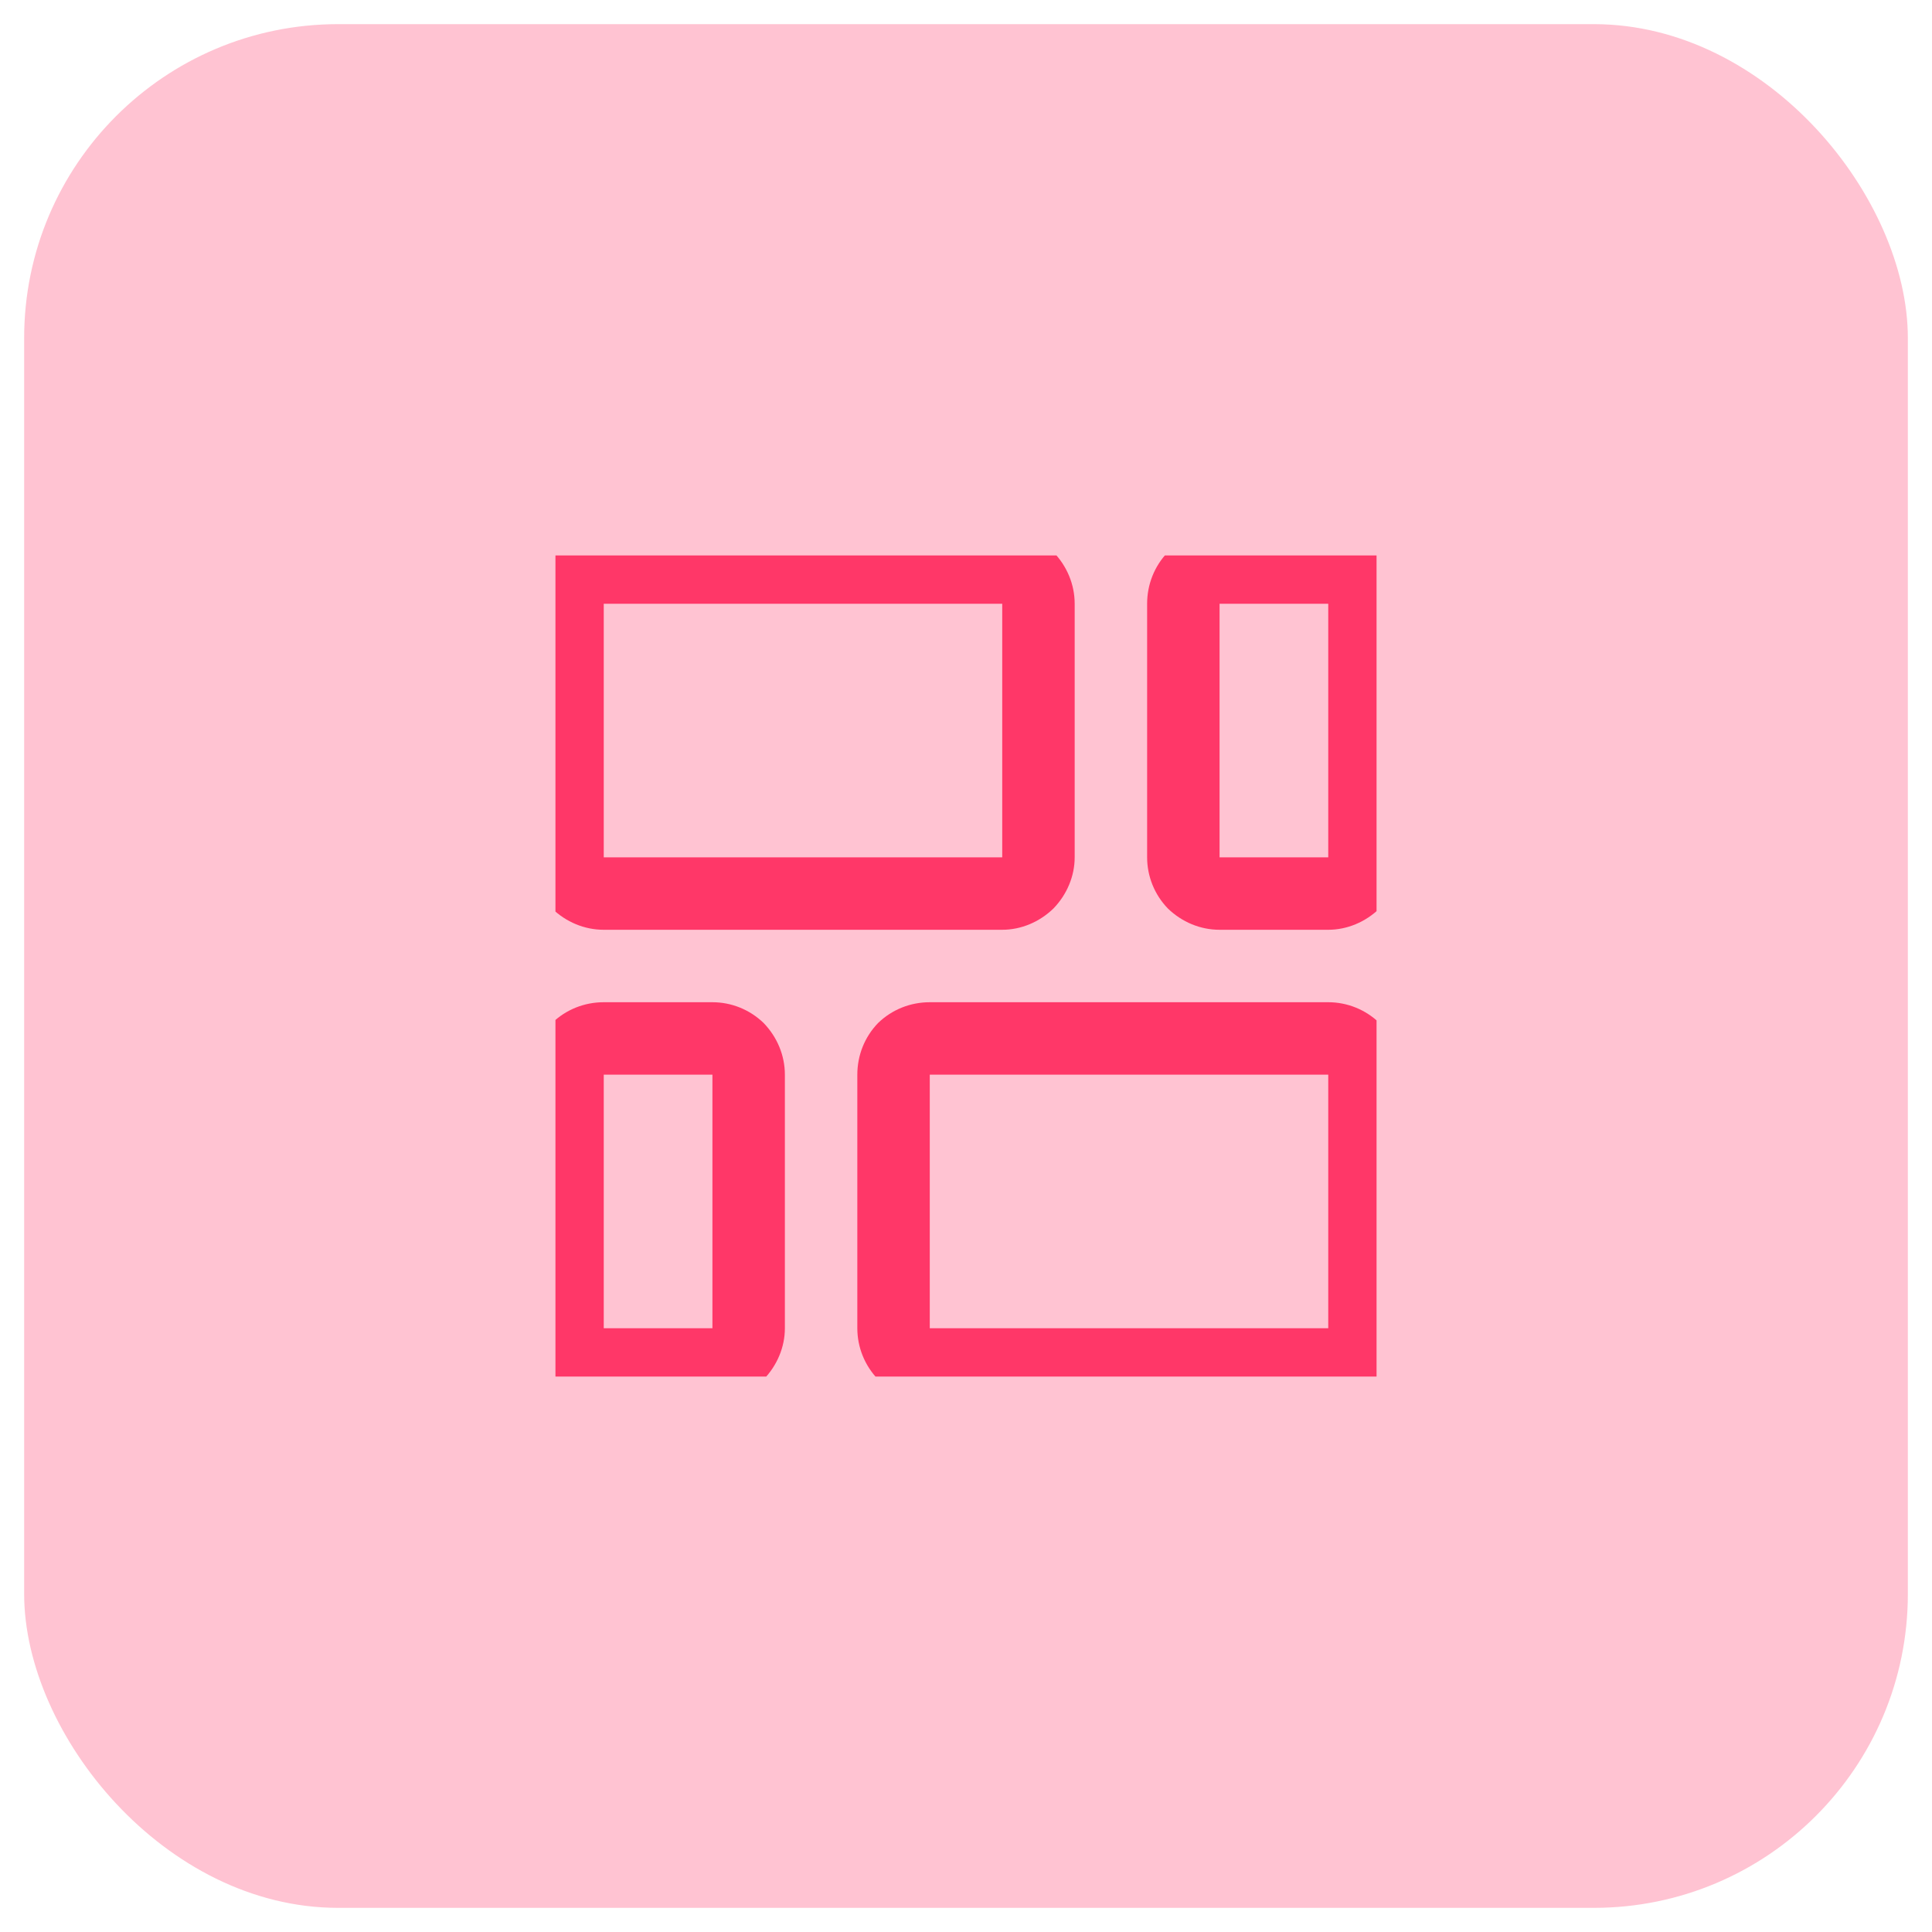 <svg width="40" height="40" viewBox="0 0 40 40" fill="none" xmlns="http://www.w3.org/2000/svg" xmlns:xlink="http://www.w3.org/1999/xlink">
	<desc>
			Created with Pixso.
	</desc>
	<defs>
		<clipPath id="clip1001_3212">
			<rect id="layout-fluid 1" rx="0" width="17" height="17" transform="translate(11.5 11.5)" fill="white" fill-opacity="0"/>
		</clipPath>
	</defs>
	<rect id="Overlay" rx="6.5" width="39" height="39" transform="translate(0.5 0.5)" fill="#FF3768" fill-opacity="0.3"/>
	<rect id="layout-fluid 1" rx="0" width="17" height="17" transform="translate(11.5 11.5)" fill="#FFFFFF" fill-opacity="0"/>
	<g clip-path="url(#clip1001_3212)">
		<path id="Vector" d="M12.5 19.25L20.75 19.25C21.14 19.25 21.52 19.09 21.81 18.81C22.09 18.52 22.25 18.14 22.25 17.75L22.25 12.5C22.25 12.1 22.09 11.72 21.81 11.43C21.52 11.15 21.14 11 20.75 11L12.5 11C12.1 11 11.72 11.15 11.43 11.43C11.15 11.72 11 12.1 11 12.5L11 17.75C11 18.14 11.15 18.52 11.43 18.81C11.72 19.09 12.1 19.25 12.5 19.25ZM12.5 12.5L20.75 12.5L20.75 17.75L12.5 17.75L12.5 12.5Z" fill="#FF3768" fill-opacity="1" fill-rule="nonzero"/>
		<path id="Vector" d="M27.5 11L25.25 11C24.85 11 24.47 11.15 24.18 11.43C23.9 11.72 23.75 12.1 23.75 12.5L23.75 17.75C23.75 18.14 23.9 18.52 24.18 18.81C24.47 19.09 24.85 19.25 25.25 19.25L27.5 19.25C27.89 19.25 28.27 19.09 28.56 18.81C28.84 18.52 29 18.14 29 17.75L29 12.5C29 12.1 28.84 11.72 28.56 11.43C28.27 11.15 27.89 11 27.5 11ZM27.5 17.75L25.25 17.75L25.25 12.5L27.5 12.5L27.5 17.75Z" fill="#FF3768" fill-opacity="1" fill-rule="nonzero"/>
		<path id="Vector" d="M14.75 20.75L12.5 20.75C12.1 20.75 11.72 20.9 11.43 21.18C11.15 21.47 11 21.85 11 22.25L11 27.5C11 27.89 11.15 28.27 11.43 28.56C11.72 28.84 12.1 29 12.5 29L14.75 29C15.14 29 15.52 28.84 15.81 28.56C16.09 28.27 16.25 27.89 16.25 27.5L16.25 22.25C16.25 21.85 16.09 21.47 15.81 21.18C15.52 20.9 15.14 20.75 14.75 20.75ZM14.75 27.5L12.5 27.5L12.5 22.25L14.75 22.25L14.75 27.5Z" fill="#FF3768" fill-opacity="1" fill-rule="nonzero"/>
		<path id="Vector" d="M27.5 20.75L19.25 20.75C18.85 20.75 18.47 20.9 18.18 21.18C17.9 21.47 17.75 21.85 17.75 22.25L17.75 27.5C17.75 27.89 17.9 28.27 18.18 28.56C18.47 28.84 18.85 29 19.25 29L27.5 29C27.89 29 28.27 28.84 28.56 28.56C28.84 28.27 29 27.89 29 27.5L29 22.25C29 21.85 28.84 21.47 28.56 21.18C28.27 20.9 27.89 20.75 27.5 20.75ZM27.5 27.5L19.25 27.5L19.25 22.25L27.5 22.25L27.5 27.5Z" fill="#FF3768" fill-opacity="1" fill-rule="nonzero"/>
	</g>
</svg>
